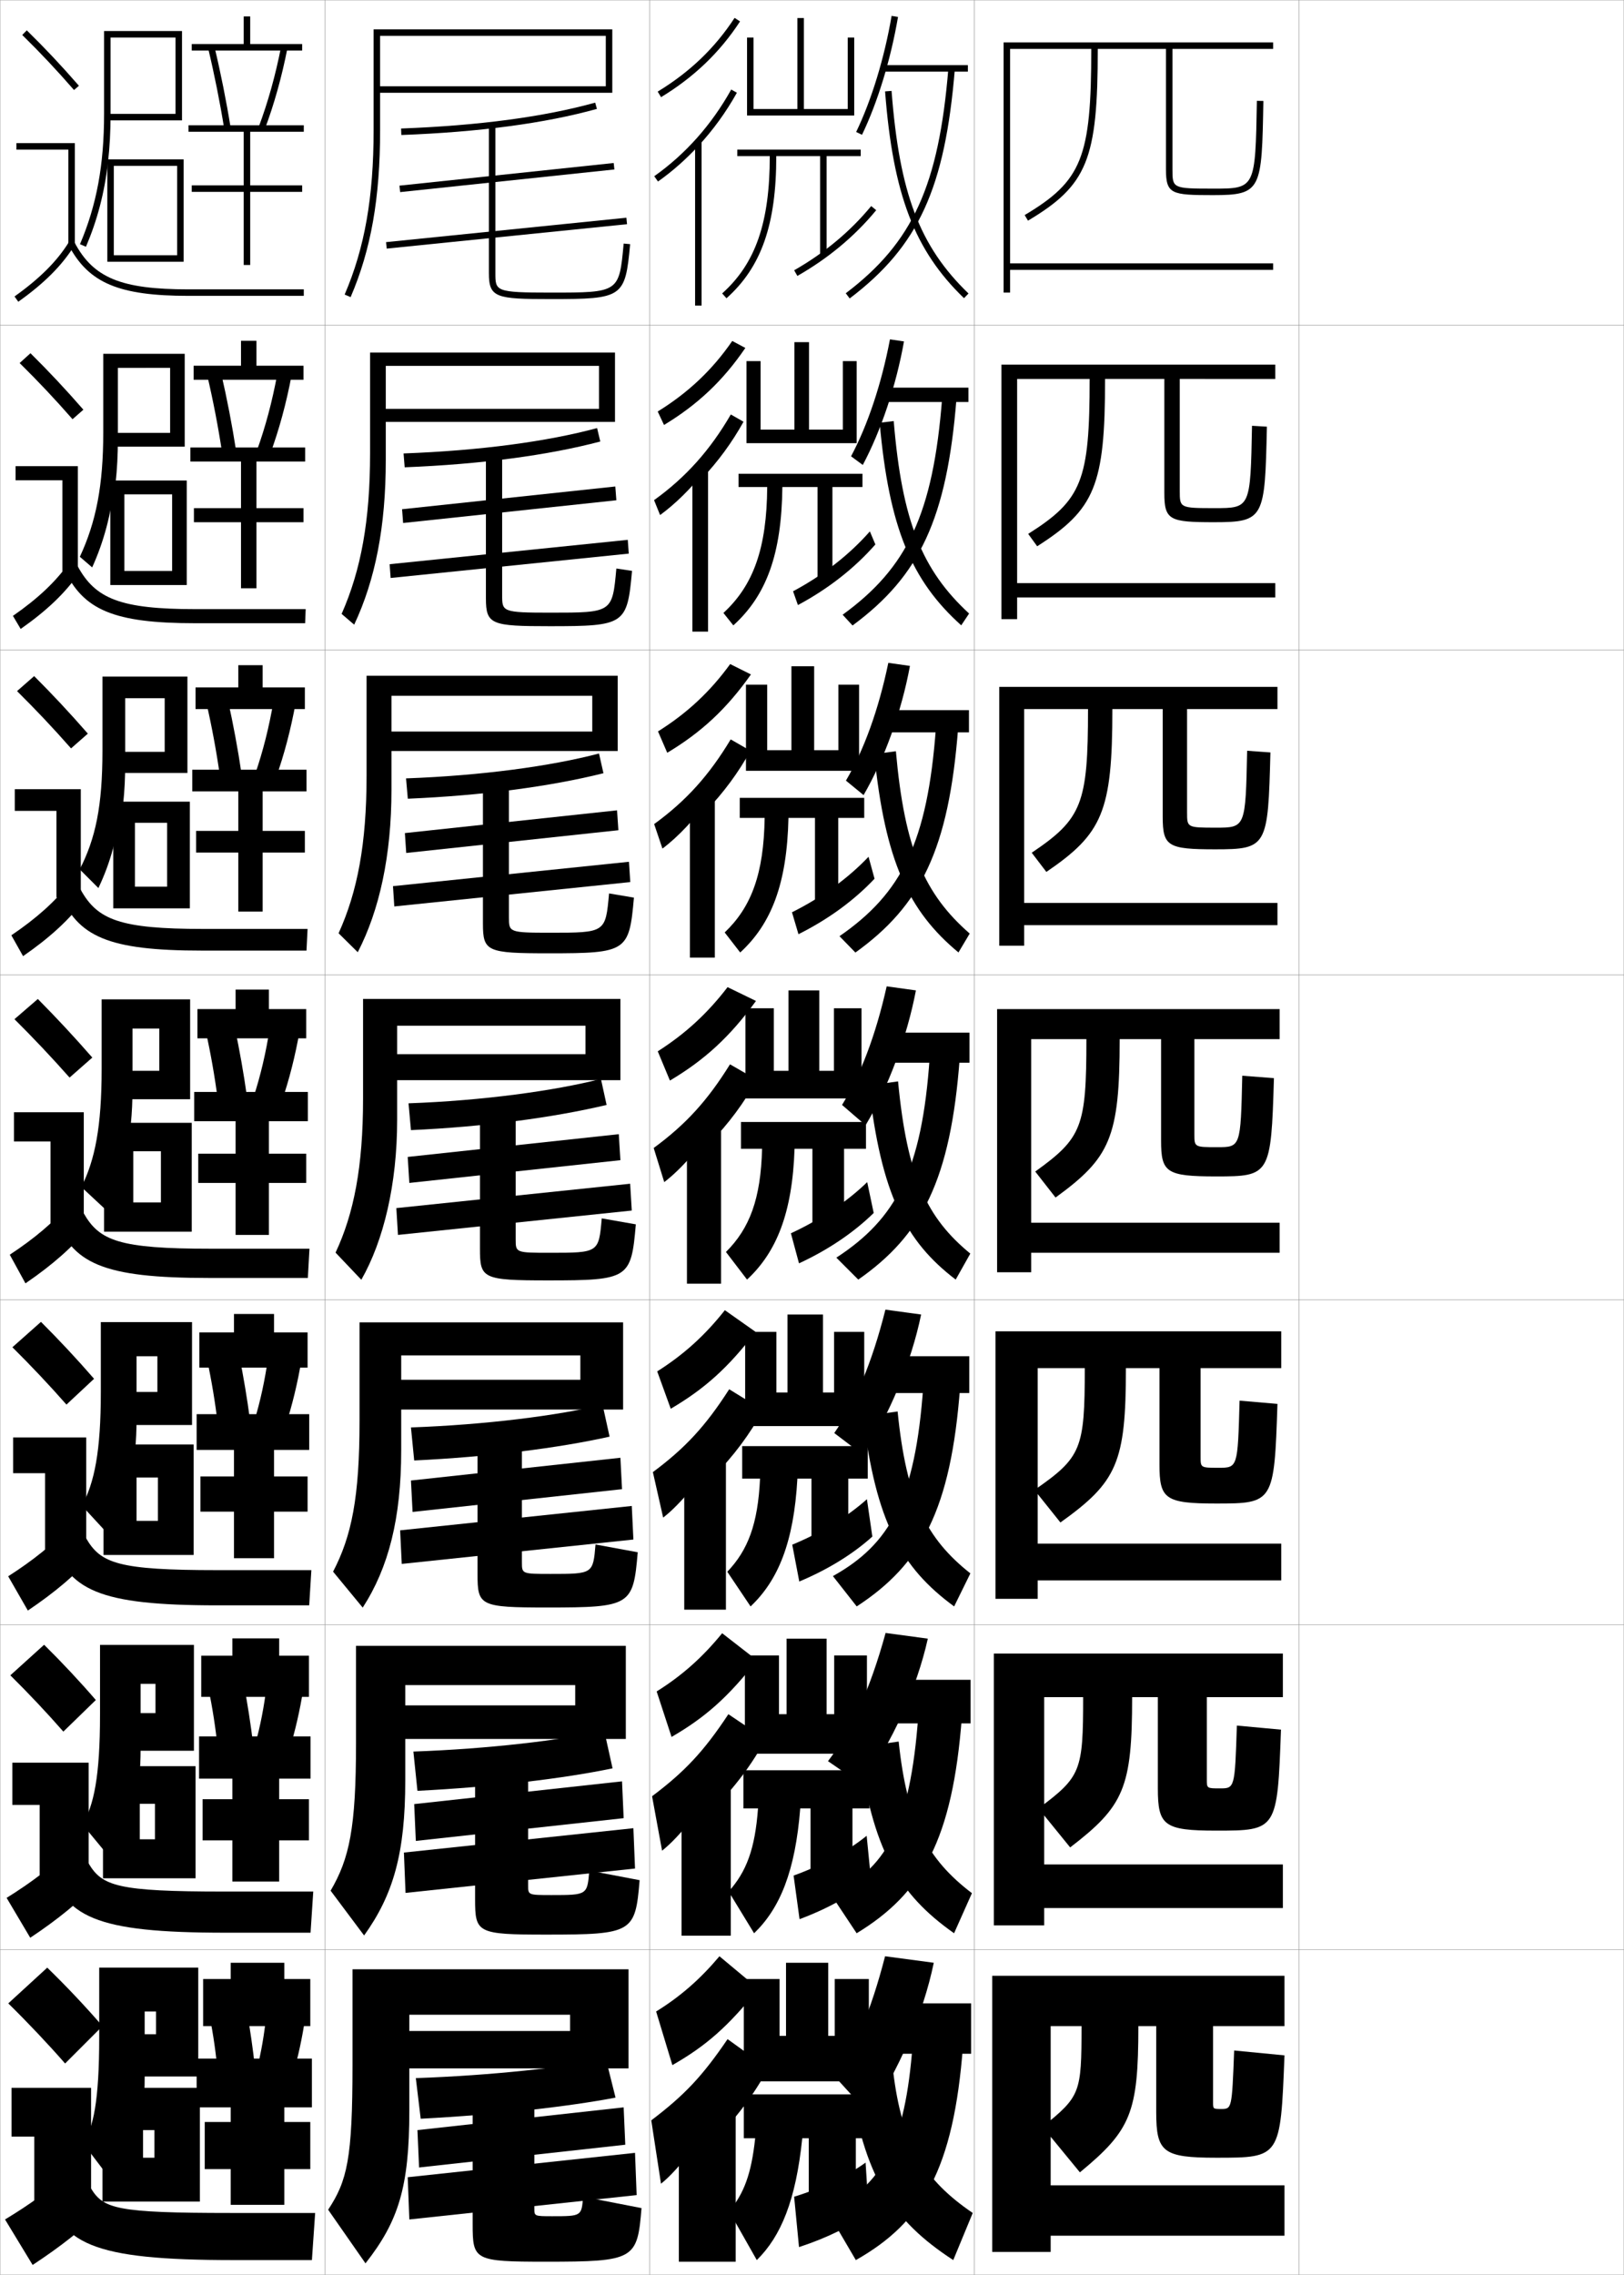 <?xml version="1.0" encoding="utf-8"?>
<!-- Generator: Adobe Illustrator 11 Build 225, SVG Export Plug-In . SVG Version: 6.0.0 Build 78)  -->
<!DOCTYPE svg PUBLIC "-//W3C//DTD SVG 1.0//EN"    "http://www.w3.org/TR/2001/REC-SVG-20010904/DTD/svg10.dtd">
<svg  xmlns="http://www.w3.org/2000/svg" xmlns:xlink="http://www.w3.org/1999/xlink" xmlns:a="http://ns.adobe.com/AdobeSVGViewerExtensions/3.0/"
	 width="500.1" height="700.1" viewBox="0 0 500.1 700.1"
	 overflow="visible" enable-background="new 0 0 500.1 700.1" xml:space="preserve">
		<g id="glyphs">
			<g>
				<rect x="0.05" y="0.05" fill="none" stroke="#999999" stroke-width="0.1" width="100" height="100"/> 
				<rect x="0.05" y="100.05" fill="none" stroke="#999999" stroke-width="0.1" width="100" height="100"/> 
				<rect x="0.05" y="200.05" fill="none" stroke="#999999" stroke-width="0.1" width="100" height="100"/> 
				<rect x="0.05" y="300.05" fill="none" stroke="#999999" stroke-width="0.1" width="100" height="100"/> 
				<rect x="0.05" y="400.05" fill="none" stroke="#999999" stroke-width="0.1" width="100" height="100"/> 
				<rect x="0.05" y="500.05" fill="none" stroke="#999999" stroke-width="0.1" width="100" height="100"/> 
				<rect x="0.05" y="600.05" fill="none" stroke="#999999" stroke-width="0.1" width="100" height="100"/> 
				<rect x="100.05" y="0.05" fill="none" stroke="#999999" stroke-width="0.1" width="100" height="100"/> 
				<rect x="100.05" y="100.05" fill="none" stroke="#999999" stroke-width="0.1" width="100" height="100"/> 
				<rect x="100.05" y="200.05" fill="none" stroke="#999999" stroke-width="0.1" width="100" height="100"/> 
				<rect x="100.05" y="300.05" fill="none" stroke="#999999" stroke-width="0.1" width="100" height="100"/> 
				<rect x="100.05" y="400.05" fill="none" stroke="#999999" stroke-width="0.1" width="100" height="100"/> 
				<rect x="100.05" y="500.05" fill="none" stroke="#999999" stroke-width="0.1" width="100" height="100"/> 
				<rect x="100.05" y="600.05" fill="none" stroke="#999999" stroke-width="0.1" width="100" height="100"/> 
				<rect x="200.05" y="0.05" fill="none" stroke="#999999" stroke-width="0.1" width="100" height="100"/> 
				<rect x="200.05" y="100.05" fill="none" stroke="#999999" stroke-width="0.1" width="100" height="100"/> 
				<rect x="200.05" y="200.05" fill="none" stroke="#999999" stroke-width="0.1" width="100" height="100"/> 
				<rect x="200.05" y="300.05" fill="none" stroke="#999999" stroke-width="0.1" width="100" height="100"/> 
				<rect x="200.05" y="400.05" fill="none" stroke="#999999" stroke-width="0.1" width="100" height="100"/> 
				<rect x="200.05" y="500.05" fill="none" stroke="#999999" stroke-width="0.1" width="100" height="100"/> 
				<rect x="200.05" y="600.05" fill="none" stroke="#999999" stroke-width="0.1" width="100" height="100"/> 
				<rect x="300.05" y="0.05" fill="none" stroke="#999999" stroke-width="0.1" width="100" height="100"/> 
				<rect x="300.05" y="100.05" fill="none" stroke="#999999" stroke-width="0.1" width="100" height="100"/> 
				<rect x="300.05" y="200.05" fill="none" stroke="#999999" stroke-width="0.1" width="100" height="100"/> 
				<rect x="300.05" y="300.05" fill="none" stroke="#999999" stroke-width="0.1" width="100" height="100"/> 
				<rect x="300.05" y="400.05" fill="none" stroke="#999999" stroke-width="0.1" width="100" height="100"/> 
				<rect x="300.05" y="500.05" fill="none" stroke="#999999" stroke-width="0.1" width="100" height="100"/> 
				<rect x="300.05" y="600.05" fill="none" stroke="#999999" stroke-width="0.1" width="100" height="100"/> 
				<rect x="400.05" y="0.05" fill="none" stroke="#999999" stroke-width="0.1" width="100" height="100"/> 
				<rect x="400.05" y="100.05" fill="none" stroke="#999999" stroke-width="0.1" width="100" height="100"/> 
				<rect x="400.05" y="200.05" fill="none" stroke="#999999" stroke-width="0.1" width="100" height="100"/> 
				<rect x="400.05" y="300.05" fill="none" stroke="#999999" stroke-width="0.1" width="100" height="100"/> 
				<rect x="400.05" y="400.05" fill="none" stroke="#999999" stroke-width="0.1" width="100" height="100"/> 
				<rect x="400.05" y="500.05" fill="none" stroke="#999999" stroke-width="0.1" width="100" height="100"/> 
				<rect x="400.05" y="600.05" fill="none" stroke="#999999" stroke-width="0.1" width="100" height="100"/> 
			</g>
			<g>
				<path d="M115.05,40.05c0,20.667-2.751,36.273-8.919,50.604l1.838,0.791
					c6.28-14.593,9.081-30.443,9.081-51.396v-29h69.5v15.5h-69.5v2h71.5v-19.5h-73.5V40.05z"/>
				<path d="M113.966,139.425c0,20.773-2.785,35.973-8.769,49.511l3.871,3.311
					c6.475-13.736,9.731-30.103,9.731-50.656v-29h65.667v13.25h-66.667v4h71.583
					v-21.333h-75.417V139.425z"/>
				<path d="M112.883,238.8c0,20.879-2.819,35.672-8.619,48.417l5.904,5.832
					c6.671-12.879,10.382-29.762,10.382-49.916v-29h61.833v11h-63.833v6h71.667v-23.167
					h-77.333V238.8z"/>
				<path d="M111.8,307.425v30.75c0,20.985-2.854,35.372-8.469,47.324l7.937,8.352
					c6.866-12.022,11.032-29.421,11.032-49.176v-29h58v8.75h-61v8h71.75v-25H111.8z"/>
				<path d="M123.549,446.3v-29.167h55.167v7.5h-57.167v9.167h70.333v-26.833h-81.167
					v30.333c0,23.58-2.442,35.45-8.146,46.383L111.695,494.75
					C119.646,482.442,123.549,467.341,123.549,446.3z"/>
				<path d="M124.8,547.925v-29.333h52.333v6.25h-53.333v10.333h68.917v-28.667h-83.083
					v29.917c0,26.174-2.031,35.529-7.823,45.441l10.312,13.784
					C121.159,583.058,124.8,570.253,124.8,547.925z"/>
				<path d="M126.05,649.55v-29.5h49.5v5h-49.5v11.5h67.5v-30.5h-85v29.5c0,28.769-1.619,35.607-7.5,44.5
					l11.5,16.5C122.671,683.672,126.05,673.164,126.05,649.55z"/>
			</g>
			<g>
				<path d="M123.513,39.551l0.074,1.998c23.99-0.894,44.255-3.598,60.23-8.035
					l-0.535-1.928C167.456,35.982,147.347,38.662,123.513,39.551z"/>
				
					<rect x="155.05" y="21.365" transform="matrix(-0.105 -0.994 0.994 -0.105 118.267 215.484)" width="1.999" height="66.37"/> 
				
					<rect x="155.05" y="34.61" transform="matrix(-0.101 -0.995 0.995 -0.101 100.307 234.279)" width="2" height="74.379"/> 
				<path d="M150.55,38.55v45.5c0,7.555,2.146,8,19,8c22.295,0,22.981-0.475,24.496-16.908
					l-1.992-0.184c-1.39,15.092-1.39,15.092-22.504,15.092c-17,0-17-0.453-17-6v-45.5
					H150.55z"/>
			</g>
			<g>
				<g>
					<path d="M124.274,139.55l0.343,4.265c23.489-0.931,44.112-3.685,60.237-7.939
						l-0.983-4.135C168.513,135.892,147.838,138.681,124.274,139.55z"/>
					<polygon points="189.805,153.958 189.479,149.72 123.812,156.72 124.139,160.958 "/>
					<polygon points="193.628,170.375 193.315,166.136 119.982,173.636 120.295,177.875 "/>
					<path d="M189.804,174.958l4.827,0.736c-1.49,16.517-2.178,17.022-25.331,17.022
						c-17.995,0-19.667-0.487-19.667-8.583v-44.667h5v43.694
						c0,5.078,0.011,5.389,14.833,5.389
						C188.563,188.549,188.569,188.548,189.804,174.958z"/>
				</g>
				<g>
					<path d="M125.037,239.55l0.547,6.257c22.988-0.969,43.97-3.773,60.243-7.845
						l-1.367-6.067C169.57,235.803,148.33,238.7,125.037,239.55z"/>
					<polygon points="190.428,255.504 190.015,249.385 124.681,256.385 125.094,262.504 "/>
					<polygon points="194.089,271.462 193.683,265.218 121.016,272.718 121.422,278.962 "/>
					<path d="M187.554,274.958l7.661,1.289c-1.464,16.6-2.154,17.136-26.165,17.136
						c-19.136,0-20.333-0.529-20.333-9.167v-43.833h8v41.89
						c0,4.608,0.021,4.777,12.667,4.777
						C186.463,287.05,186.475,287.048,187.554,274.958z"/>
				</g>
				<g>
					<path d="M125.8,339.55l0.75,8.25c22.488-1.007,43.827-3.86,60.25-7.75l-1.75-8
						C170.627,335.713,148.821,338.719,125.8,339.55z"/>
					<polygon points="191.05,357.05 190.55,349.05 125.55,356.05 126.05,364.05 "/>
					<polygon points="194.55,372.55 194.05,364.3 122.05,371.8 122.55,380.05 "/>
					<path d="M185.304,374.958l10.496,1.842c-1.439,16.683-2.131,17.25-27,17.25
						c-20.277,0-21-0.571-21-9.75v-43h11v40.084c0,4.14,0.031,4.166,10.5,4.166
						C184.362,385.55,184.38,385.547,185.304,374.958z"/>
				</g>
				<g>
					<path d="M126.55,439.3l1,10.166c22.87-1.084,44.454-3.83,60.167-7.332
						l-2.167-9.834C171.933,435.632,149.644,438.476,126.55,439.3z"/>
					<polygon points="191.55,458.3 191.05,448.634 126.55,455.634 127.05,465.3 "/>
					<polygon points="195.05,473.8 194.55,463.466 123.217,470.966 123.717,481.3 "/>
					<path d="M183.386,475.321l12.997,2.395c-1.383,16.398-2.136,17-27.833,17
						c-20.838,0-21.5-0.532-21.5-10.332v-42.168h13.667v38.612
						c0,3.528,0.026,3.556,8.833,3.556
						C182.602,484.384,182.62,484.374,183.386,475.321z"/>
				</g>
				<g>
					<path d="M127.3,539.05l1.25,12.083c23.252-1.161,45.081-3.8,60.083-6.916
						l-2.583-11.667C173.238,535.552,150.466,538.231,127.3,539.05z"/>
					<polygon points="192.05,559.55 191.55,548.217 127.55,555.217 128.05,566.55 "/>
					<polygon points="195.55,575.05 195.05,562.633 124.383,570.133 124.883,582.55 "/>
					<path d="M181.468,575.686l15.499,2.947c-1.327,16.114-2.141,16.75-28.667,16.75
						c-21.398,0-22-0.494-22-10.916v-41.334h16.333v37.14
						c0,2.918,0.021,2.944,7.167,2.944
						C180.841,583.217,180.861,583.2,181.468,575.686z"/>
				</g>
			</g>
			<g>
				<path d="M128.05,639.55l1.5,12.5c23.635-1.239,45.707-3.77,60-6.5l-3-12
					C174.543,636.221,151.289,638.738,128.05,639.55z"/>
				<polygon points="192.55,660.05 192.05,648.55 128.55,655.55 129.05,667.05 "/>
				<polygon points="196.05,675.55 195.55,662.55 125.55,670.05 126.05,683.05 "/>
				<path d="M179.55,676.05l18,3.5c-1.271,15.829-2.146,16.5-29.5,16.5
					c-21.958,0-22.5-0.456-22.5-11.5v-40.5h19v35.667c0,2.307,0.016,2.333,5.5,2.333
					C179.081,682.05,179.102,682.026,179.55,676.05z"/>
			</g>
			<g>
				<path d="M395.55,623.55v-15.5h-90v85h18v-5h72v-15.5h-72v-49h9.5c0,20.638-0.352,21.568-12,31l11.5,14
					c15.698-12.942,18-18.318,18-45h5.5v26.5c0,12.273,2.07,14,18.5,14
					c19.748,0,19.772-0.008,21-31.5l-15.5-1.5c-0.682,17.956-0.72,18-4,18c-2.469,0-2.5-0.026-2.5-2
					v-23.5H395.55z"/>
				<path d="M395.05,522.3v-13.416h-89v83.666h15.5v-5.334h73.5v-13.416h-73.5v-51.5h12
					c0,22.774-0.692,24.512-13.75,34.25l9.75,12c16.558-12.699,19.083-18.338,19.083-46.25
					h7.917v28.084c0,11.432,1.896,13,18,13c18.675,0,18.809-0.137,19.917-31.081
					l-13.583-1.25c-0.62,19.3-0.656,19.331-5.25,19.331
					c-3.975,0-4.001-0.027-4.001-2.668v-25.416H395.05z"/>
				<path d="M394.55,421.05v-11.333h-88v82.333h13v-5.667h75v-11.333h-75v-54h14.5
					c0,24.911-1.033,27.454-15.5,37.5l8,10c17.416-12.456,20.166-18.358,20.166-47.5h10.334
					v29.667c0,10.591,1.721,12,17.5,12c17.602,0,17.844-0.266,18.834-30.661l-11.667-1
					c-0.558,20.645-0.593,20.661-6.499,20.661c-5.48,0-5.502-0.026-5.502-3.334
					v-27.333H394.55z"/>
			</g>
			<g>
				<path d="M392.05,15.05v-2h-83v77h2v-7h81v-2h-81v-66h25c0,33.458-2.875,40.627-20.512,51.141
					l1.023,1.719c18.275-10.895,21.488-18.799,21.488-52.859h21v37c0,7.704,1.643,8,14.5,8
					c14.983,0,15.013-1.637,15.5-28.982l-2-0.035c-0.481,27.018-0.481,27.018-13.5,27.018
					c-12.5,0-12.5-0.112-12.5-6v-37H392.05z"/>
				<path d="M392.716,116.633v-4.417h-84.333v78.333h4.833v-6.667h79.5v-4.417h-79.5v-62.833
					h22.334c0,31.321-2.375,37.217-18.925,47.677l2.766,3.812
					c17.775-11.334,20.909-18.659,20.909-51.49h18.25v35.083c0,8.386,1.61,9,15.333,9
					c15.499,0,15.636-1.223,16.25-29.402l-4.583-0.273
					c-0.486,25.341-0.497,25.342-11.583,25.342c-10.662,0-10.667-0.084-10.667-5.333
					v-34.417H392.716z"/>
				<path d="M393.383,218.216v-6.833h-85.667v79.667h7.668v-6.333h77.999v-6.833h-77.999
					v-59.667h19.666c0,29.185-1.873,33.808-17.338,44.213l4.508,5.907
					c17.275-11.774,20.33-18.519,20.33-50.12h15.5v33.167
					c0,9.068,1.579,10,16.167,10c16.013,0,16.257-0.808,17-29.821l-7.167-0.512
					c-0.491,23.665-0.513,23.667-9.665,23.667c-8.825,0-8.835-0.055-8.835-4.667
					v-31.833H393.383z"/>
				<path d="M357.55,319.8v31.25c0,9.75,1.547,11,17,11c16.528,0,16.88-0.395,17.75-30.241
					l-9.75-0.75c-0.496,21.988-0.528,21.991-7.748,21.991c-6.987,0-7.002-0.026-7.002-4
					v-29.25h26.25v-9.25h-87v81h10.5v-6h76.5v-9.25h-76.5v-56.5h17c0,27.048-1.373,30.397-15.75,40.75l6.25,8
					c16.775-12.213,19.75-18.379,19.75-48.75H357.55z"/>
			</g>
			<g>
				<polygon points="261.05,11.55 261.05,33.55 247.55,33.55 247.55,5.55 
					245.55,5.55 245.55,33.55 232.05,33.55 232.05,11.55 230.05,11.55 
					230.05,35.55 263.05,35.55 263.05,11.55 "/>
				<path d="M265.05,46.05h-38v2h10c0,20.428-4.387,33.064-14.666,42.254l1.332,1.492
					c10.748-9.609,15.334-22.691,15.334-43.746h13.5v30.5h2v-30.5h10.5V46.05z"/>
				<path d="M244.555,83.181l0.99,1.738c9.543-5.445,17.711-12.252,24.277-20.234
					l-1.545-1.27C261.866,71.208,253.885,77.858,244.555,83.181z"/>
			</g>
			<g>
				<g>
					<polygon points="259.55,111.133 259.55,132.216 249.133,132.216 249.133,105.3 
						244.633,105.3 244.633,132.216 234.216,132.216 234.216,111.133 229.883,111.133 
						229.883,136.383 263.8,136.383 263.8,111.133 "/>
					<path d="M227.424,145.8v4.083h8.833c-0.132,18.757-4.201,30.21-13.486,38.753
						l3.055,3.828c10.182-9.211,14.874-21.933,15.098-42.581h10.833v28.667h4.583
						v-28.667h9.25v-4.083H227.424z"/>
					<path d="M244.219,181.97l1.494,4.242c9.396-5.033,17.455-11.359,23.852-18.656
						l-1.696-4.013C261.53,170.744,253.499,177.005,244.219,181.97z"/>
				</g>
				<g>
					<polygon points="258.175,210.716 258.175,230.883 250.716,230.883 250.716,205.05 
						243.716,205.05 243.716,230.883 236.258,230.883 236.258,210.716 229.716,210.716 
						229.716,237.216 264.55,237.216 264.55,210.716 "/>
					<path d="M227.8,245.55v6.167h7.667c-0.263,17.086-4.015,27.355-12.305,35.251
						l4.777,6.164c9.615-8.813,14.413-21.175,14.861-41.416h8.166v26.833h7.167
						v-26.833h8v-6.167H227.8z"/>
					<path d="M243.885,280.76l1.997,6.746c9.25-4.62,17.2-10.466,23.426-17.078
						l-1.849-6.756C261.194,270.279,253.114,276.152,243.885,280.76z"/>
				</g>
				<g>
					<polygon points="256.8,310.3 256.8,329.55 252.3,329.55 252.3,304.8 
						242.8,304.8 242.8,329.55 238.3,329.55 238.3,310.3 229.55,310.3 
						229.55,338.05 265.3,338.05 265.3,310.3 "/>
					<path d="M228.175,345.3v8.25h6.5c-0.395,15.415-3.829,24.501-11.125,31.75l6.5,8.5
						c9.049-8.415,13.953-20.416,14.625-40.25h5.5v25h9.75v-25h6.75v-8.25H228.175z"/>
					<path d="M243.55,379.55l2.5,9.25c9.104-4.208,16.944-9.573,23-15.5l-2-9.5
						C260.858,369.815,252.729,375.3,243.55,379.55z"/>
				</g>
			</g>
			<g>
				<polygon points="256.842,409.884 256.842,428.55 253.425,428.55 253.425,404.55 
					242.508,404.55 242.508,428.55 239.091,428.55 239.091,409.884 229.466,409.884 
					229.466,438.884 266.134,438.884 266.134,409.884 "/>
				<path d="M228.55,445.05v10h5.5c-0.662,13.997-3.716,21.998-10.083,28.666
					l7.167,10.668c8.521-8.053,13.316-19.765,14.417-39.334h4.333v20.5h11.333v-20.5h6v-10
					H228.55z"/>
				<path d="M243.966,475.384l2.167,11.332c8.977-3.752,16.649-8.556,22.5-13.832
					l-1.668-11.5C260.999,466.722,252.999,471.651,243.966,475.384z"/>
			</g>
			<g>
				<polygon points="256.884,509.467 256.884,527.55 254.55,527.55 254.55,504.3 
					242.217,504.3 242.217,527.55 239.883,527.55 239.883,509.467 229.383,509.467 
					229.383,539.717 266.967,539.717 266.967,509.467 "/>
				<path d="M228.925,544.8v11.75h4.5c-0.929,12.579-3.603,19.495-9.042,25.583
					l7.834,12.834c7.994-7.69,12.68-19.112,14.208-38.417h3.167v22h12.916v-22h5.25
					v-11.75H228.925z"/>
				<path d="M244.383,577.217l1.834,13.416c8.851-3.298,16.354-7.539,22-12.166
					l-1.334-13.5C261.14,569.627,253.269,574.002,244.383,577.217z"/>
			</g>
			<g>
				<polygon points="267.55,609.05 257.05,609.05 257.05,626.55 255.05,626.55 
					255.05,604.05 242.05,604.05 242.05,626.55 240.05,626.55 240.05,609.05 
					229.05,609.05 229.05,640.55 267.55,640.55 "/>
				<path d="M268.05,658.05v-13.5h-39v13.5h3.5c-1.195,11.161-3.489,16.992-8,22.5l8.5,15
					c7.467-7.327,12.043-18.46,14-37.5h2v20.5h14.5v-20.5H268.05z"/>
				<path d="M244.55,676.05l1.5,15.5c8.725-2.843,16.061-6.522,21.5-10.5l-1-15.5
					C261.03,669.533,253.288,673.353,244.55,676.05z"/>
			</g>
			<g>
				<g>
					<path d="M263.649,40.615l1.801,0.869c4.816-9.988,8.857-23.207,11.086-36.267
						l-1.973-0.336C272.366,17.765,268.388,30.789,263.649,40.615z"/>
					<rect x="272.05" y="20.05" width="26" height="2"/> 
					<path d="M260.446,90.253l1.207,1.594c21.197-16.062,29.371-33.906,32.393-70.715
						l-1.992-0.164C289.087,57.111,281.11,74.595,260.446,90.253z"/>
					<path d="M272.553,28.127c2.44,31.656,9.026,48.905,24.303,63.643l1.389-1.439
						c-15.068-14.536-21.27-30.854-23.697-62.357L272.553,28.127z"/>
				</g>
				<g>
					<path d="M265.691,143.09l-3.617-2.663c5.146-9.62,9.381-22.32,11.985-35.989
						l4.314,0.641C275.972,118.596,271.303,132.577,265.691,143.09z"/>
					<rect x="272.217" y="119.3" width="26" height="4.417"/> 
					<path d="M259.48,189.185l3.055,3.312c20.652-15.258,29.06-32.802,32.013-69.893
						l-4.412-0.192C287.357,158.199,279.385,174.745,259.48,189.185z"/>
					<path d="M270.885,130.102c2.888,32.268,9.783,48.593,25.119,62.345l2.426-3.626
						c-14.489-13.343-20.656-28.39-23.215-59.238L270.885,130.102z"/>
				</g>
				<g>
					<path d="M265.933,244.695l-5.434-4.457c5.553-9.414,10.045-21.79,13.056-36.245
						l6.657,0.945C277.636,218.914,272.339,233.658,265.933,244.695z"/>
					<rect x="272.384" y="218.55" width="26" height="6.833"/> 
					<path d="M258.515,288.117l4.902,5.031c20.107-14.456,28.748-31.698,31.632-69.071
						l-6.831-0.221C285.628,259.287,277.659,274.895,258.515,288.117z"/>
					<path d="M269.218,232.076c3.334,32.88,10.539,48.281,25.934,61.047l3.463-5.813
						c-13.909-12.149-20.043-25.925-22.732-56.119L269.218,232.076z"/>
				</g>
			</g>
			<g>
				<path d="M267.55,650.55l-10.5-11.5c6.02-8.219,11.125-19.999,15.5-37l15,2
					C284.278,619.854,276.638,637.562,267.55,650.55z"/>
				<rect x="273.05" y="616.55" width="26" height="15.5"/> 
				<path d="M255.05,681.05l8.5,14.5c20.461-11.56,30.121-27.817,33-66l-15.5-0.5
					C278.707,660.291,271.675,671.914,255.05,681.05z"/>
				<path d="M275.05,637.55l-13.5,2c4.536,30.156,12.908,43.577,32,56l6-14.5
					C284.483,670.817,277.748,659.737,275.05,637.55z"/>
			</g>
			<g>
				<g>
					<path d="M202.53,28.195l1.039,1.709c10.158-6.175,18.112-13.799,24.318-23.308
						l-1.676-1.094C220.174,14.757,212.427,22.18,202.53,28.195z"/>
					<path d="M215.05,44.916c4.509-4.872,8.491-10.33,11.873-16.378l-1.746-0.977
						c-6.064,10.848-14.04,19.821-23.705,26.673l1.156,1.631
						C207.143,52.665,211.277,48.993,215.05,44.916L215.05,44.916z"/>
					<rect x="214.05" y="43.55" width="2" height="50.5"/> 
				</g>
				<g>
					<path d="M204.479,130.786c10.332-6.236,18.205-13.658,25.046-23.706l-4.034-2.146
						c-6.079,8.845-13.489,15.873-22.954,21.711L204.479,130.786z"/>
					<path d="M216.216,147.21c4.946-5.236,9.211-11.045,12.749-17.419l-3.914-2.234
						c-6.355,10.954-13.884,19.367-23.637,26.365l1.854,4.587
						c4.714-3.423,9.546-8.249,13.031-12.716L216.216,147.21z"/>
					<rect x="213.213" y="144.383" width="4.833" height="50"/> 
				</g>
				<g>
					<path d="M205.473,231.668c10.505-6.296,18.296-13.516,25.773-24.103l-6.392-3.198
						c-6.121,8.438-13.192,15.07-22.227,20.73L205.473,231.668z"/>
					<path d="M217.467,249.505c5.383-5.599,9.932-11.761,13.625-18.459l-6.082-3.492
						c-6.646,11.06-13.729,18.913-23.569,26.058l2.552,7.543
						c4.914-3.647,10.444-9.625,13.641-14.483L217.467,249.505z"/>
					<rect x="212.461" y="245.216" width="7.667" height="49.5"/> 
				</g>
				<g>
					<path d="M206.3,332.55c10.678-6.357,18.388-13.375,26.5-24.5l-8.75-4.25
						c-6.162,8.029-12.896,14.267-21.5,19.75L206.3,332.55z"/>
					<path d="M218.55,351.8c5.82-5.963,10.652-12.477,14.5-19.5l-8.25-4.75
						c-6.938,11.166-13.572,18.458-23.5,25.75l3.25,10.5c5.113-3.871,11.341-11.001,14.25-16.25
						L218.55,351.8z"/>
					<rect x="211.541" y="346.05" width="10.5" height="49"/> 
				</g>
			</g>
			<g>
				<g>
					<path d="M223.216,403.216c-6.091,7.706-12.598,13.629-20.833,18.834l4.167,11.5
						c10.42-6.124,17.739-12.66,26.119-23.667L223.216,403.216z"/>
					<path d="M219.633,454.466c6.258-6.326,11.33-13.151,15.333-20.5l-10.417-6.416
						c-7.229,11.272-13.485,18.061-23.5,25.5l3.167,14
						c5.312-4.094,12.109-12.42,14.833-18L219.633,454.466z"/>
					<rect x="210.71" y="446.883" width="12.833" height="48.5"/> 
				</g>
				<g>
					<path d="M206.8,534.55c10.397-6.029,17.422-12.238,26.309-23.584l-10.726-8.333
						c-6.019,7.382-12.299,12.989-20.167,17.917L206.8,534.55z"/>
					<path d="M219.591,556.758c6.695-6.69,12.008-13.827,16.167-21.5l-11.458-7.708
						c-7.52,11.379-13.398,17.664-23.5,25.25l3.083,16.75
						c5.512-4.316,12.877-13.838,15.417-19.75L219.591,556.758z"/>
					<rect x="209.88" y="547.716" width="15.167" height="48"/> 
				</g>
				<g>
					<path d="M207.05,635.55c10.376-5.934,17.104-11.816,26.5-23.5l-12-10
						c-5.947,7.058-12,12.351-19.5,17L207.05,635.55z"/>
					<path d="M219.55,659.05c7.133-7.054,12.687-14.502,17-22.5l-12.5-9
						c-7.811,11.485-13.311,17.267-23.5,25l3,19.5c5.711-4.54,13.645-15.256,16-21.5V659.05z
						"/>
					<rect x="209.05" y="648.55" width="17.5" height="47.5"/> 
				</g>
			</g>
			<g>
				<g>
					<path d="M266.55,346.3l-7.25-6.25c5.658-9.164,10.332-21.26,13.75-36.5l9,1.25
						C279.3,319.231,273.462,334.789,266.55,346.3z"/>
					<rect x="272.55" y="317.8" width="26" height="9.25"/> 
					<path d="M257.55,387.05l6.75,6.75c19.562-13.653,28.436-30.594,31.25-68.25l-9.25-0.25
						C283.898,360.375,275.934,375.045,257.55,387.05z"/>
					<path d="M267.55,334.05c3.78,33.492,11.296,47.97,26.75,59.75l4.5-8
						c-13.33-10.956-19.43-23.46-22.25-53L267.55,334.05z"/>
				</g>
				<g>
					<path d="M265.729,447.716l-8.822-6.688c6.338-9.152,11.627-21.566,15.748-37.979l11,1.5
						C280.577,419.438,273.786,435.714,265.729,447.716z"/>
					<rect x="272.489" y="417.384" width="26" height="11.332"/> 
					<path d="M256.489,485.05l7.332,9.334c19.863-12.956,28.998-29.669,31.834-67.5
						l-11.334-0.334C281.851,461.579,273.991,475.28,256.489,485.05z"/>
					<path d="M265.776,435.884c3.967,32.379,11.646,46.505,28.045,58.5l5-10.168
						c-13.547-10.715-19.695-22.744-22.406-49.832L265.776,435.884z"/>
				</g>
				<g>
					<path d="M265.366,549.133l-10.395-7.127c7.018-9.141,12.92-21.873,17.744-39.456
						l13,1.75C282.31,519.646,274.565,536.638,265.366,549.133z"/>
					<rect x="272.884" y="516.967" width="26" height="13.416"/> 
					<path d="M255.884,583.05l7.916,11.917c20.162-12.258,29.559-28.743,32.416-66.75
						l-13.416-0.417C280.259,562.782,272.503,575.516,255.884,583.05z"/>
					<path d="M264.458,537.717c4.155,31.268,11.999,45.041,29.342,57.25l5.5-12.334
						c-13.764-10.474-19.961-22.028-22.562-46.666L264.458,537.717z"/>
				</g>
			</g>
			<g>
				<path d="M6.849,10.764c5.688,5.584,10.457,10.651,15.947,16.943l1.508-1.314
					c-5.527-6.334-10.328-11.435-16.053-17.057L6.849,10.764z"/>
				<polygon points="21.05,75.55 23.05,75.55 23.05,44.05 5.05,44.05 
					5.05,46.05 21.05,46.05 "/>
				<path d="M4.47,91.235l1.16,1.629c8.016-5.703,13.503-11.196,17.27-17.288
					l-1.7-1.053C17.577,80.382,12.261,85.691,4.47,91.235z"/>
				<path d="M21.165,75.519c6.156,11.612,15.464,15.531,36.885,15.531h35.5v-2h-35.5
					c-20.777,0-29.311-3.516-35.116-14.469L21.165,75.519z"/>
			</g>
			<g>
				<g>
					<path d="M25.678,126.085C20.148,119.748,15.108,114.375,9.383,108.705l-3.335,3.023
						c5.721,5.639,10.764,10.983,16.29,17.286L25.678,126.085z"/>
					<polygon points="4.799,143.466 23.966,143.466 23.966,175.883 19.216,175.883 
						19.216,147.8 4.799,147.8 "/>
					<path d="M3.982,189.538l2.384,4.024c8.138-5.712,13.854-11.187,18.058-17.323
						l-3.083-3.127C17.221,178.98,11.726,184.161,3.982,189.538z"/>
					<path d="M19.729,175.107c5.865,12.595,15.19,16.693,40.404,16.693h33.833
						l0.167-4.333H60.299c-23.194,0-30.951-3.149-36.43-13.308L19.729,175.107z"/>
				</g>
				<g>
					<path d="M27.052,225.778c-5.533-6.342-10.811-11.986-16.536-17.705l-5.268,4.619
						c5.753,5.693,11.071,11.315,16.631,17.628L27.052,225.778z"/>
					<polygon points="4.55,242.883 24.883,242.883 24.883,276.216 17.383,276.216 
						17.383,249.55 4.55,249.55 "/>
					<path d="M3.496,287.84l3.607,6.419c8.261-5.722,14.205-11.178,18.847-17.358
						l-4.468-5.203C16.865,277.579,11.19,282.631,3.496,287.84z"/>
					<path d="M18.294,274.695c5.573,13.579,14.916,17.854,43.922,17.854h32.167
						l0.333-6.667H62.55c-25.612,0-32.591-2.782-37.745-12.146L18.294,274.695z"/>
				</g>
				<g>
					<path d="M28.427,325.472c-5.535-6.346-11.053-12.262-16.777-18.029l-7.2,6.215
						c5.786,5.747,11.378,11.646,16.974,17.971L28.427,325.472z"/>
					<polygon points="4.3,342.3 25.8,342.3 25.8,376.55 15.55,376.55 
						15.55,351.3 4.3,351.3 "/>
					<path d="M3.01,386.143l4.83,8.814c8.384-5.731,14.556-11.169,19.636-17.394
						l-5.852-7.277C16.509,376.178,10.655,381.101,3.01,386.143z"/>
					<path d="M16.858,374.284c5.282,14.562,14.643,19.016,47.441,19.016h30.5l0.5-9h-30.5
						c-28.029,0-34.23-2.416-39.059-10.984L16.858,374.284z"/>
				</g>
				<g>
					<path d="M28.968,424.331c-5.218-6.016-10.739-11.924-16.352-17.52l-8.8,7.811
						C9.489,420.241,15.171,426.25,20.465,432.269L28.968,424.331z"/>
					<polygon points="4.05,442.384 26.55,442.384 26.55,476.884 13.883,476.884 
						13.883,453.384 4.05,453.384 "/>
					<path d="M2.523,485.112l6.053,10.543C17.083,489.913,23.483,484.495,29,478.226
						l-7.234-8.686C16.152,475.442,10.121,480.237,2.523,485.112z"/>
					<path d="M15.922,473.872c4.992,15.545,14.37,20.178,50.961,20.178h28.334
						l0.667-10.834H66.883c-30.446,0-35.87-2.049-40.372-9.822L15.922,473.872z"/>
				</g>
				<g>
					<path d="M29.509,523.19c-4.9-5.686-10.426-11.587-15.926-17.01l-10.4,9.405
						c5.559,5.491,11.331,11.61,16.324,17.323L29.509,523.19z"/>
					<polygon points="3.8,542.467 27.3,542.467 27.3,577.217 12.216,577.217 
						12.216,555.467 3.8,555.467 "/>
					<path d="M2.037,584.081l7.277,12.271c8.629-5.751,15.257-11.151,21.211-17.465
						l-8.617-10.093C15.796,574.708,9.586,579.373,2.037,584.081z"/>
					<path d="M14.986,573.461c4.701,16.528,14.097,21.339,54.48,21.339h26.167
						l0.833-12.667H68.966c-32.863,0-37.51-1.684-41.686-8.661L14.986,573.461z"/>
				</g>
			</g>
			<g>
				<path d="M31.55,623.55c-5.044-5.856-11.095-12.271-17-18l-12,11
					c5.957,5.84,12.35,12.598,17.5,18.5L31.55,623.55z"/>
				<polygon points="3.55,642.55 28.05,642.55 28.05,677.55 10.55,677.55 
					10.55,657.55 3.55,657.55 "/>
				<path d="M22.05,668.05c-6.61,5.924-12.999,10.459-20.5,15l8.5,14
					c8.753-5.76,15.608-11.143,22-17.5L22.05,668.05z"/>
				<path d="M14.05,673.05c4.41,17.511,13.823,22.5,58,22.5h24l1-14.5h-26
					c-35.28,0-39.15-1.317-43-7.5L14.05,673.05z"/>
			</g>
			<g>
				<g>
					<path d="M33.239,50.05c-1.082,9.371-3.278,17.705-6.77,25.893l-1.84-0.785
						C29.761,63.125,32.05,50.755,32.05,35.05v-25.5h24v27.5h-23v-2h21v-23.5h-20v23.5
						C34.05,40.391,33.782,45.349,33.239,50.05L33.239,50.05z"/>
					<polygon points="35.05,80.55 35.05,78.55 54.55,78.55 54.55,51.05 
						35.05,51.05 35.05,80.55 33.05,80.55 33.05,49.05 56.55,49.05 
						56.55,80.55 "/>
					<rect x="75.05" y="5.05" width="2" height="9.5"/> 
					<rect x="59.05" y="13.55" width="34" height="2"/> 
					<path d="M66.022,14.316c1.941,8.089,3.676,16.76,5.015,25.074L69.062,39.709
						c-1.331-8.267-3.056-16.886-4.985-24.926L66.022,14.316z"/>
					<path d="M86.567,14.357l1.964,0.385c-1.762,8.977-4.132,17.442-7.046,25.161
						l-1.871-0.707C82.489,31.582,84.829,23.225,86.567,14.357z"/>
					<polygon points="77.05,40.55 77.05,57.05 93.05,57.05 93.05,59.05 
						77.05,59.05 77.05,81.55 75.05,81.55 75.05,59.05 59.05,59.05 
						59.05,57.05 75.05,57.05 75.05,40.55 58.05,40.55 58.05,38.55 
						93.55,38.55 93.55,40.55 "/>
				</g>
				<g>
					<path d="M35.26,148.633c-1.022,9.628-3.261,17.992-6.875,25.988l-3.795-3.268
						c5.003-10.745,7.21-21.951,7.21-38.304v-24.167h25.083v28.584H34.217v-4.25
						h18.167v-20H36.3v21.916c0,4.786-0.235,9.248-0.707,13.5H35.26z"/>
					<polygon points="38.3,180.05 38.3,175.717 53.008,175.717 53.008,152.133 
						38.3,152.133 38.3,180.05 33.967,180.05 33.967,147.883 57.508,147.883 
						57.508,180.05 "/>
					<rect x="74.217" y="104.883" width="4.75" height="9"/> 
					<rect x="59.633" y="112.55" width="33.834" height="4.333"/> 
					<path d="M68.394,139.266c-1.19-7.845-2.772-16.062-4.571-23.688l4.288-0.64
						c1.784,7.688,3.372,15.909,4.596,23.812L68.394,139.266z"/>
					<path d="M89.784,115.543c-1.624,8.567-3.829,16.668-6.538,24.052l-4.143-0.923
						c2.627-7.242,4.747-15.185,6.295-23.615L89.784,115.543z"/>
					<polygon points="78.967,142.05 78.967,156.383 93.467,156.383 93.467,160.717 
						78.967,160.717 78.967,181.05 74.217,181.05 74.217,160.717 59.717,160.717 
						59.717,156.383 74.217,156.383 74.217,142.05 58.633,142.05 58.633,137.717 
						93.967,137.717 93.967,142.05 "/>
				</g>
				<g>
					<path d="M37.28,247.216c-0.962,9.884-3.244,18.278-6.98,26.083l-5.75-5.75
						c4.875-9.458,7-19.5,7-36.5v-22.833h26.167v29.667H35.383v-6.5h15.333v-16.5H38.55
						v20.333c0,4.231-0.203,8.197-0.604,12H37.28z"/>
					<polygon points="41.55,279.55 41.55,272.883 51.466,272.883 51.466,253.216 
						41.55,253.216 41.55,279.55 34.883,279.55 34.883,246.717 58.466,246.717 
						58.466,279.55 "/>
					<rect x="73.383" y="204.716" width="7.5" height="8.5"/> 
					<rect x="60.216" y="211.55" width="33.667" height="6.667"/> 
					<path d="M67.725,238.823c-1.049-7.424-2.489-15.24-4.157-22.45l6.63-0.812
						c1.626,7.288,3.069,15.058,4.177,22.55L67.725,238.823z"/>
					<path d="M91.037,216.344c-1.487,8.158-3.526,15.894-6.03,22.941l-6.414-1.138
						c2.379-6.871,4.278-14.398,5.636-22.392L91.037,216.344z"/>
					<polygon points="80.883,243.55 80.883,255.716 93.883,255.716 93.883,262.383 
						80.883,262.383 80.883,280.55 73.383,280.55 73.383,262.383 60.383,262.383 
						60.383,255.716 73.383,255.716 73.383,243.55 59.216,243.55 59.216,236.883 
						94.383,236.883 94.383,243.55 "/>
				</g>
			</g>
			<g>
				<g>
					<path d="M39.3,345.8c-0.902,10.141-3.252,18.766-7,26.25l-7.25-6.75
						c4.198-8.26,6.25-18.604,6.25-36.25v-21.5h27.25v30.75h-22v-8.75h12.5v-13h-8.25v18.75
						c0,3.676-0.171,7.146-0.5,10.5H39.3z"/>
					<polygon points="41.05,379.05 41.05,370.05 49.55,370.05 49.55,354.3 
						41.05,354.3 41.05,379.05 32.05,379.05 32.05,345.55 59.05,345.55 
						59.05,379.05 "/>
					<rect x="72.55" y="304.55" width="10.25" height="8"/> 
					<rect x="60.8" y="310.55" width="33.5" height="9"/> 
					<path d="M67.056,338.38c-0.908-7.004-2.205-14.417-3.742-21.213l8.973-0.984
						c1.469,6.887,2.766,14.206,3.758,21.287L67.056,338.38z"/>
					<path d="M92.29,317.146c-1.35,7.748-3.223,15.119-5.522,21.831l-8.686-1.354
						c2.132-6.499,3.81-13.611,4.978-21.169L92.29,317.146z"/>
					<polygon points="82.8,345.05 82.8,355.05 94.3,355.05 94.3,364.05 
						82.8,364.05 82.8,380.05 72.55,380.05 72.55,364.05 61.05,364.05 
						61.05,355.05 72.55,355.05 72.55,345.05 59.8,345.05 59.8,336.05 
						94.8,336.05 94.8,345.05 "/>
				</g>
				<g>
					<path d="M40.263,446.517c-0.882,10.086-3.298,18.532-7.046,25.533l-8-8.666
						c3.858-7.018,5.833-16.707,5.833-35v-21.5h28.083v31.666H37.383v-10.166h11.084v-11
						h-6.417v19.332c0,3.434-0.152,6.68-0.454,9.801H40.263z"/>
					<polygon points="42.05,478.55 42.05,468.05 48.633,468.05 48.633,454.716 
						42.05,454.716 42.05,478.55 31.883,478.55 31.883,444.55 59.633,444.55 
						59.633,478.55 "/>
					<rect x="72.05" y="404.384" width="12.333" height="8"/> 
					<rect x="61.383" y="410.05" width="33.333" height="10.834"/> 
					<path d="M67.054,438.271c-0.768-6.584-1.922-13.594-3.328-19.977l9.94-1.156
						c1.311,6.486,2.462,13.355,3.338,20.025L67.054,438.271z"/>
					<path d="M92.877,418.28c-1.213,7.338-2.921,14.345-5.016,20.721l-9.582-1.568
						c1.884-6.129,3.341-12.825,4.318-19.947L92.877,418.28z"/>
					<polygon points="84.383,446.216 84.383,454.384 94.717,454.384 94.717,465.216 
						84.383,465.216 84.383,479.55 72.05,479.55 72.05,465.216 61.717,465.216 
						61.717,454.384 72.05,454.384 72.05,446.216 60.55,446.216 60.55,435.216 
						95.217,435.216 95.217,446.216 "/>
				</g>
				<g>
					<path d="M41.226,547.233c-0.861,10.032-3.343,18.299-7.092,24.816l-8.75-10.583
						c3.519-5.773,5.417-14.809,5.417-33.75v-21.5h28.917v32.583H38.216v-11.583h9.667v-9
						h-4.583v19.916c0,3.189-0.134,6.211-0.408,9.101H41.226z"/>
					<polygon points="43.05,578.05 43.05,566.05 47.717,566.05 47.717,555.133 
						43.05,555.133 43.05,578.05 31.716,578.05 31.716,543.55 60.216,543.55 
						60.216,578.05 "/>
					<rect x="71.55" y="504.217" width="14.417" height="8"/> 
					<rect x="61.967" y="509.55" width="33.167" height="12.667"/> 
					<path d="M67.052,538.16c-0.627-6.162-1.639-12.771-2.914-18.738l10.908-1.328
						c1.154,6.086,2.158,12.503,2.919,18.763L67.052,538.16z"/>
					<path d="M93.463,519.415c-1.076,6.929-2.618,13.57-4.508,19.61l-10.478-1.784
						c1.636-5.757,2.873-12.038,3.659-18.724L93.463,519.415z"/>
					<polygon points="85.966,547.383 85.966,553.717 95.133,553.717 95.133,566.383 
						85.966,566.383 85.966,579.05 71.55,579.05 71.55,566.383 62.383,566.383 
						62.383,553.717 71.55,553.717 71.55,547.383 61.3,547.383 61.3,534.383 
						95.633,534.383 95.633,547.383 "/>
				</g>
			</g>
			<g>
				<path d="M44.55,639.55c0,2.946-0.115,5.742-0.361,8.4h-2
					c-0.84,9.978-3.389,18.065-7.139,24.1l-9.5-12.5c3.18-4.53,5-12.911,5-32.5v-21.5
					h30.5v33.5h-22v-13h9v-7h-3.5V639.55z"/>
				<polygon points="44.05,677.55 44.05,664.05 47.55,664.05 47.55,655.55 
					44.05,655.55 44.05,677.55 31.55,677.55 31.55,642.55 61.55,642.55 
					61.55,677.55 "/>
				<rect x="71.05" y="604.05" width="16.5" height="8"/> 
				<rect x="62.55" y="609.05" width="33" height="14.5"/> 
				<path d="M67.05,638.05c-0.487-5.741-1.355-11.947-2.5-17.5l11.5-1.5
					c0.996,5.685,1.854,11.651,2.5,17.5L67.05,638.05z"/>
				<path d="M94.05,620.55c-0.939,6.519-2.315,12.796-4,18.5l-11-2
					c1.389-5.385,2.405-11.251,3-17.5L94.05,620.55z"/>
				<polygon points="60.55,648.55 60.55,633.55 96.05,633.55 96.05,648.55 
					87.55,648.55 87.55,653.05 95.55,653.05 95.55,667.55 87.55,667.55 
					87.55,678.55 71.05,678.55 71.05,667.55 63.05,667.55 63.05,653.05 
					71.05,653.05 71.05,648.55 "/>
			</g>
		</g>
	</svg>
